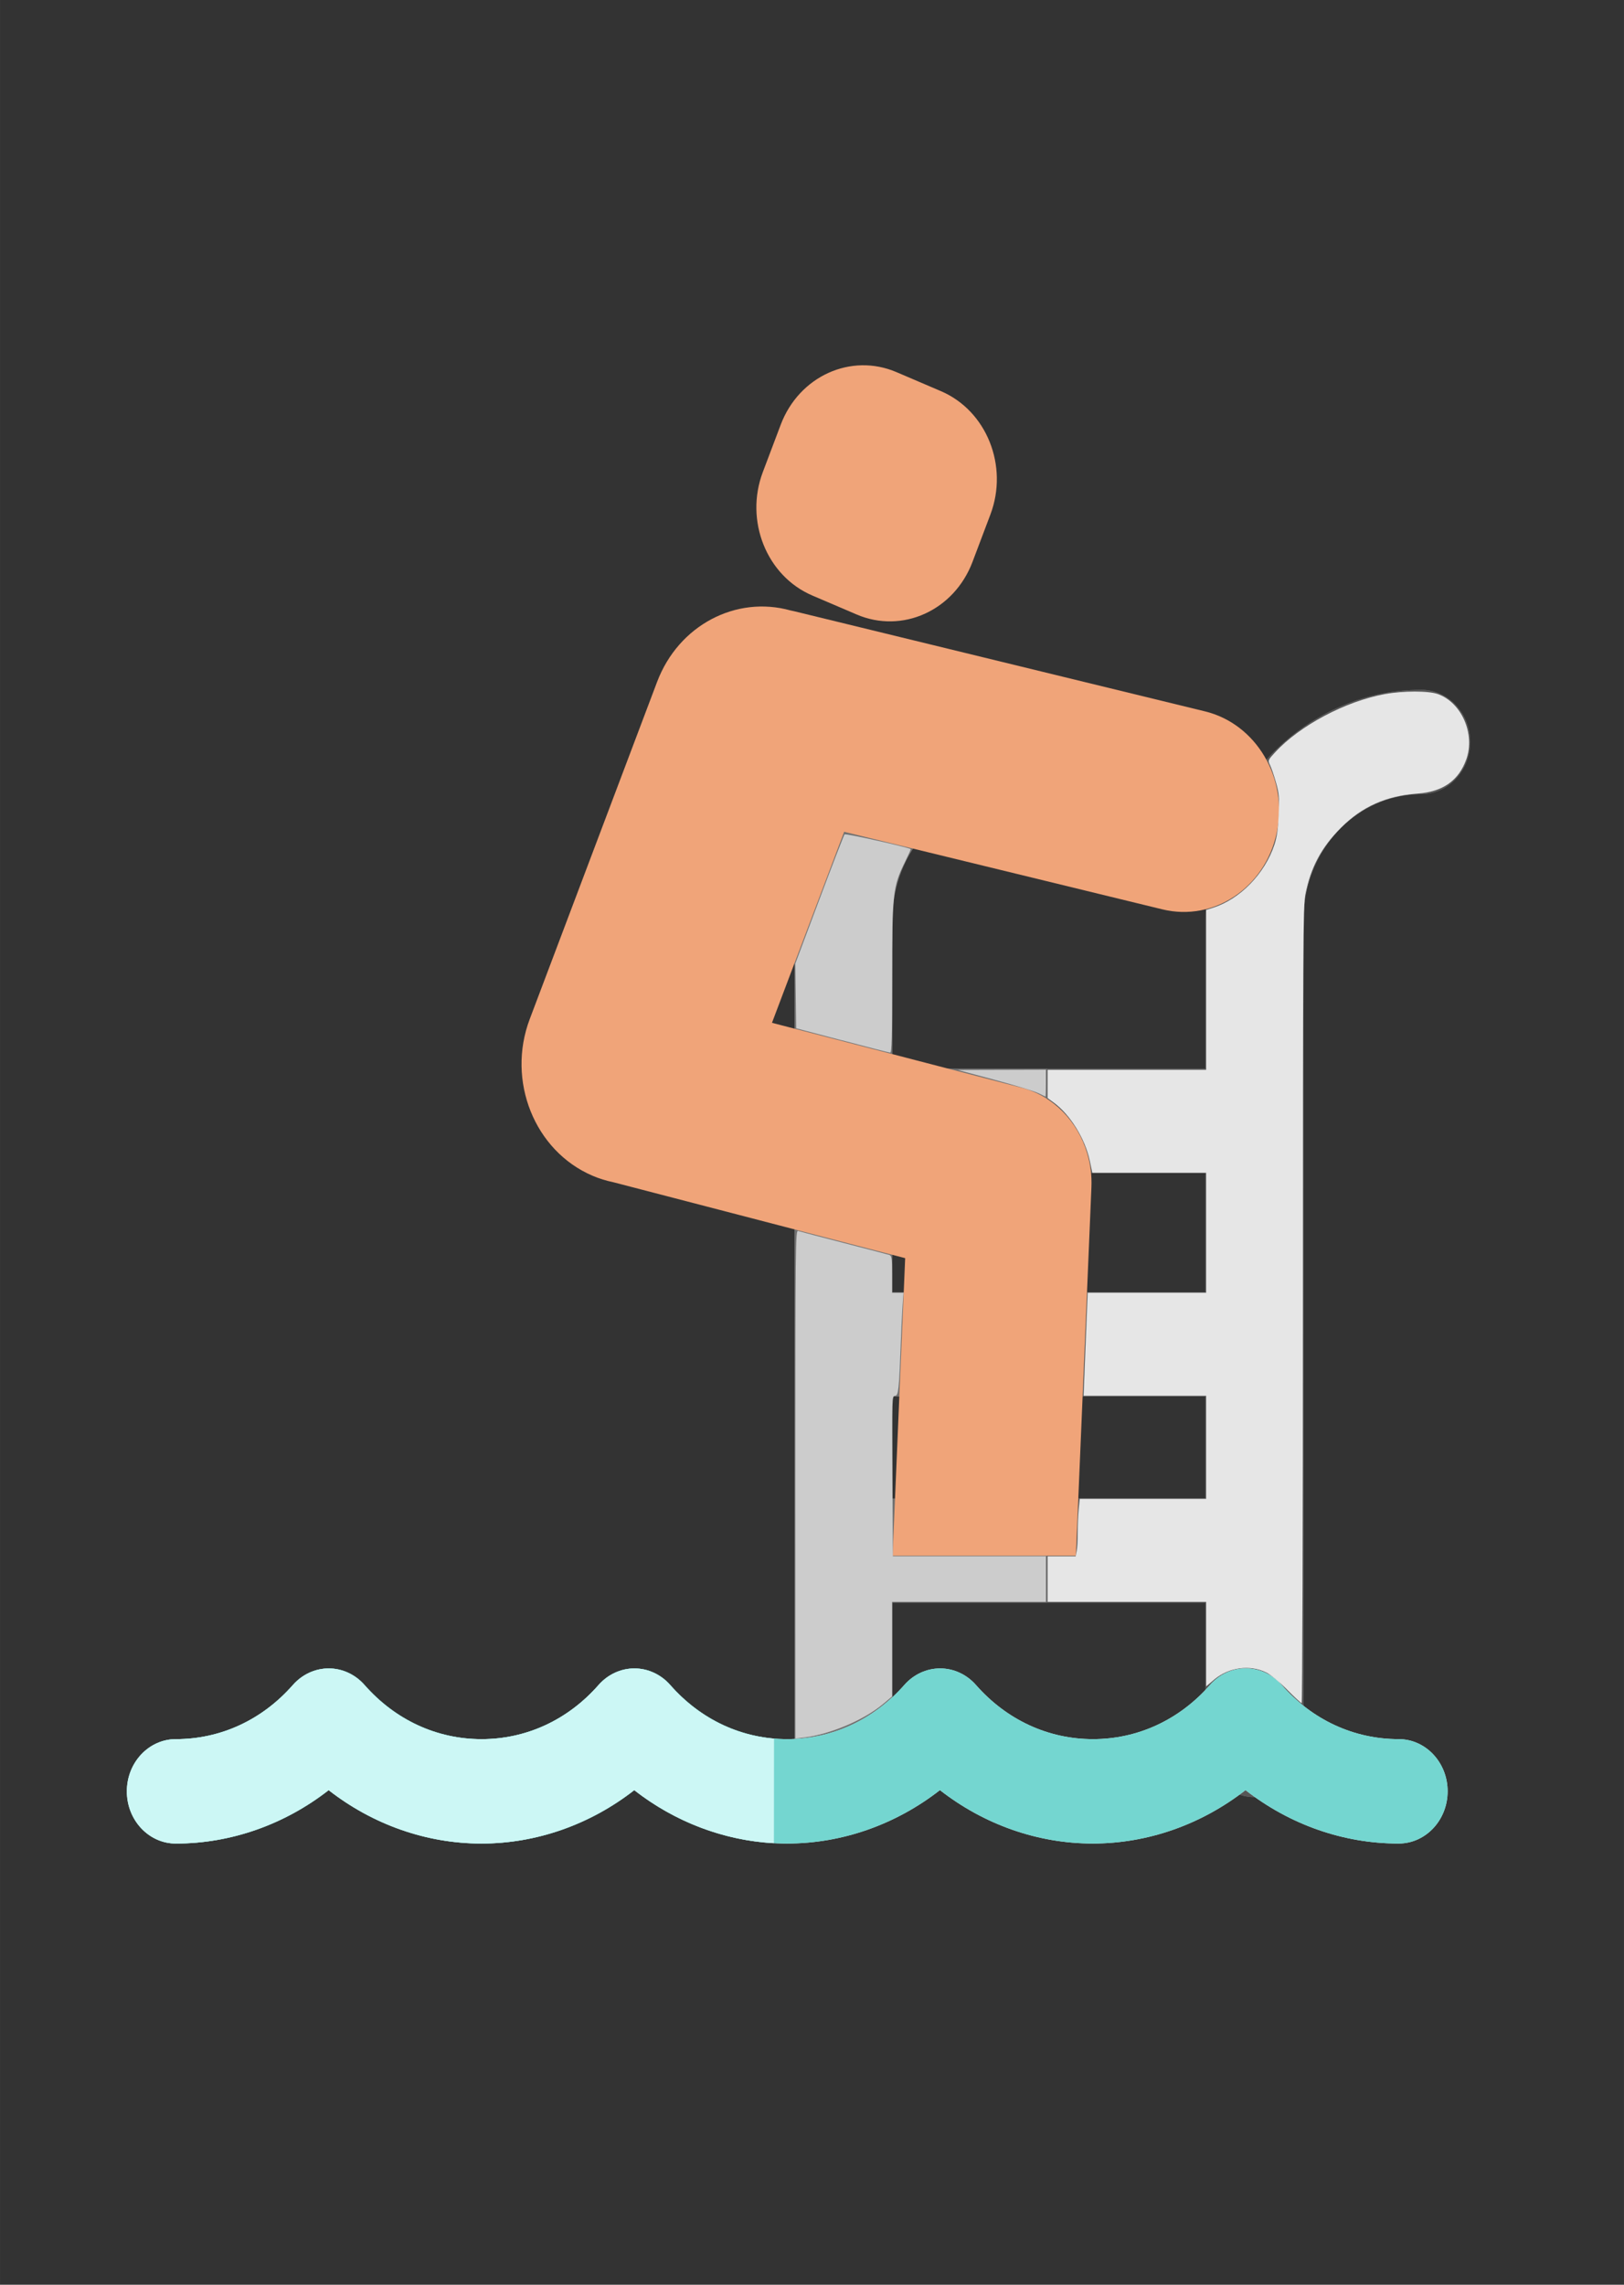 <?xml version="1.0" encoding="UTF-8" standalone="no"?>
<!-- Uploaded to: SVG Repo, www.svgrepo.com, Generator: SVG Repo Mixer Tools -->

<svg
   height="85.006"
   width="60.449"
   version="1.1"
   id="Capa_1"
   viewBox="0 0 38.687 54.404"
   xml:space="preserve"
   sodipodi:docname="pool-freezing.svg"
   inkscape:version="1.2 (dc2aedaf03, 2022-05-15)"
   xmlns:inkscape="http://www.inkscape.org/namespaces/inkscape"
   xmlns:sodipodi="http://sodipodi.sourceforge.net/DTD/sodipodi-0.dtd"
   xmlns="http://www.w3.org/2000/svg"
   xmlns:svg="http://www.w3.org/2000/svg"><rect x="0" y="0" width="38.687" height="54.404" fill="#333333" stroke="none"/><defs
   id="defs19" /><sodipodi:namedview
   id="namedview17"
   pagecolor="#ffffff"
   bordercolor="#000000"
   borderopacity="0.25"
   inkscape:showpageshadow="2"
   inkscape:pageopacity="0.0"
   inkscape:pagecheckerboard="0"
   inkscape:deskcolor="#d1d1d1"
   showgrid="false"
   inkscape:zoom="1.05875"
   inkscape:cx="307.43802"
   inkscape:cy="307.91027"
   inkscape:window-width="1920"
   inkscape:window-height="1027"
   inkscape:window-x="-8"
   inkscape:window-y="-8"
   inkscape:window-maximized="1"
   inkscape:current-layer="Capa_1" />
<path
   style="fill:#f0a479;stroke-width:0.064"
   d="M 19.348,14.179 C 18.261,13.713 17.735,12.398 18.172,11.241 l 0.426,-1.127 c 0.437,-1.157 1.673,-1.718 2.76,-1.252 l 1.059,0.453 c 1.087,0.466 1.614,1.781 1.176,2.938 l -0.426,1.127 c -0.437,1.157 -1.673,1.718 -2.76,1.252 z"
   id="path2" />
<path
   style="fill:#707070;stroke-width:0.064"
   d="m 33.855,16.426 c -2.833,0 -5.137,2.453 -5.137,5.469 v 3.55 H 21.259 v -3.55 c 0,-1.645 1.257,-2.984 2.803,-2.984 0.645,0 1.167,-0.556 1.167,-1.243 0,-0.686 -0.523,-1.243 -1.167,-1.243 -2.833,0 -5.137,2.453 -5.137,5.469 v 19.799 c 0,0.686 0.523,1.243 1.167,1.243 0.645,0 1.167,-0.556 1.167,-1.243 v -3.528 h 7.459 v 3.386 c 0,0.686 0.523,1.243 1.167,1.243 0.645,0 1.167,-0.556 1.167,-1.243 V 21.895 c 0,-1.645 1.257,-2.984 2.803,-2.984 0.645,0 1.167,-0.556 1.167,-1.243 6.2e-5,-0.686 -0.523,-1.242 -1.167,-1.242 z m -5.138,11.504 v 2.84 h -7.459 v -2.84 z m -7.459,7.75 v -2.425 h 7.459 v 2.425 z"
   id="path4" />
<path
   style="fill:#575757;stroke-width:0.064"
   d="m 33.855,16.426 c -2.833,0 -5.137,2.453 -5.137,5.469 v 3.55 h -3.779 v 2.485 h 3.779 v 2.84 h -3.779 v 2.485 h 3.779 v 2.425 h -3.779 v 2.485 h 3.779 v 3.386 c 0,0.686 0.523,1.243 1.167,1.243 0.645,0 1.167,-0.556 1.167,-1.243 v -19.657 c 0,-1.645 1.257,-2.984 2.803,-2.984 0.645,0 1.167,-0.556 1.167,-1.243 0,-0.686 -0.523,-1.243 -1.167,-1.243 z"
   id="path6" />
<path
   style="fill:#f0a479;stroke-width:0.064"
   d="m 25.63,37.044 0.37,-8.774 c 0.012,-0.283 -0.024,-0.556 -0.101,-0.81 -0.222,-0.748 -0.795,-1.359 -1.563,-1.559 l -5.946,-1.546 1.719,-4.548 7.583,1.847 c 1.223,0.298 2.442,-0.516 2.721,-1.818 0.28,-1.302 -0.485,-2.599 -1.708,-2.897 L 18.92,14.555 c -0.029,-0.007 -0.059,-0.013 -0.088,-0.019 -1.293,-0.362 -2.667,0.347 -3.179,1.702 l -3.034,8.029 c -0.555,1.468 0.114,3.137 1.493,3.728 0.165,0.071 0.333,0.122 0.502,0.157 l 6.949,1.807 -0.299,7.085"
   id="path8" />
<path
   style="fill:#ccf7f5;stroke-width:0.064"
   d="m 33.311,43.898 c -1.313,0 -2.592,-0.454 -3.64,-1.272 -1.048,0.818 -2.327,1.272 -3.64,1.272 -1.313,0 -2.592,-0.454 -3.64,-1.272 -1.049,0.818 -2.327,1.272 -3.64,1.272 -1.313,0 -2.592,-0.454 -3.64,-1.272 -1.049,0.818 -2.327,1.272 -3.64,1.272 -1.313,0 -2.592,-0.454 -3.64,-1.272 -1.049,0.818 -2.327,1.272 -3.64,1.272 -0.645,0 -1.167,-0.556 -1.167,-1.243 0,-0.686 0.523,-1.243 1.167,-1.243 1.067,0 2.057,-0.458 2.788,-1.29 0.221,-0.251 0.529,-0.394 0.853,-0.394 0.323,0 0.632,0.143 0.853,0.394 0.731,0.832 1.72,1.29 2.788,1.29 1.067,0 2.057,-0.458 2.788,-1.29 0.221,-0.251 0.529,-0.394 0.853,-0.394 0.323,0 0.632,0.143 0.853,0.394 0.731,0.832 1.72,1.29 2.788,1.29 1.067,0 2.057,-0.458 2.788,-1.29 0.221,-0.251 0.529,-0.394 0.853,-0.394 0.323,0 0.632,0.143 0.853,0.394 0.731,0.832 1.72,1.29 2.788,1.29 1.067,0 2.057,-0.458 2.788,-1.29 0.221,-0.251 0.529,-0.394 0.853,-0.394 0.323,0 0.632,0.143 0.853,0.394 0.731,0.832 1.721,1.29 2.788,1.29 0.645,0 1.167,0.556 1.167,1.243 -6.34e-4,0.686 -0.523,1.243 -1.168,1.243 z"
   id="path10" />
<path
   style="fill:#74d6d0;stroke-width:0.064"
   d="m 33.311,43.898 c -1.313,0 -2.592,-0.454 -3.64,-1.272 -1.048,0.818 -2.327,1.272 -3.64,1.272 -1.313,0 -2.592,-0.454 -3.64,-1.272 -1.049,0.818 -2.327,1.272 -3.64,1.272 -1.313,0 -2.592,-0.454 -3.64,-1.272 -1.049,0.818 -2.327,1.272 -3.64,1.272 -1.313,0 -2.592,-0.454 -3.64,-1.272 -1.049,0.818 -2.327,1.272 -3.64,1.272 -0.645,0 -1.167,-0.556 -1.167,-1.243 0,-0.686 0.523,-1.243 1.167,-1.243 1.067,0 2.057,-0.458 2.788,-1.29 0.221,-0.251 0.529,-0.394 0.853,-0.394 0.323,0 0.632,0.143 0.853,0.394 0.731,0.832 1.72,1.29 2.788,1.29 1.067,0 2.057,-0.458 2.788,-1.29 0.221,-0.251 0.529,-0.394 0.853,-0.394 0.323,0 0.632,0.143 0.853,0.394 0.731,0.832 1.72,1.29 2.788,1.29 1.067,0 2.057,-0.458 2.788,-1.29 0.221,-0.251 0.529,-0.394 0.853,-0.394 0.323,0 0.632,0.143 0.853,0.394 0.731,0.832 1.72,1.29 2.788,1.29 1.067,0 2.057,-0.458 2.788,-1.29 0.221,-0.251 0.529,-0.394 0.853,-0.394 0.323,0 0.632,0.143 0.853,0.394 0.731,0.832 1.721,1.29 2.788,1.29 0.645,0 1.167,0.556 1.167,1.243 -6.34e-4,0.686 -0.523,1.243 -1.168,1.243 z"
   id="path12" />
<path
   style="fill:#ccf7f5;stroke-width:0.064"
   d="m 18.439,41.4 c -0.947,-0.08 -1.818,-0.526 -2.476,-1.277 -0.221,-0.251 -0.529,-0.394 -0.853,-0.394 -0.323,0 -0.632,0.143 -0.853,0.394 -0.73,0.832 -1.72,1.29 -2.788,1.29 -1.067,0 -2.057,-0.458 -2.788,-1.29 -0.221,-0.251 -0.529,-0.394 -0.853,-0.394 -0.323,0 -0.632,0.143 -0.853,0.394 -0.731,0.832 -1.72,1.29 -2.788,1.29 -0.645,0 -1.167,0.556 -1.167,1.243 0,0.686 0.523,1.243 1.167,1.243 1.313,0 2.592,-0.454 3.64,-1.272 1.049,0.818 2.327,1.272 3.64,1.272 1.313,0 2.592,-0.454 3.64,-1.272 0.966,0.753 2.126,1.198 3.329,1.264 z"
   id="path14" />
<path
   style="fill:#cccccc;stroke-width:0.039"
   d="m 18.947,35.343 c 0,-5.747 0.003,-6.053 0.066,-6.032 0.036,0.012 0.525,0.141 1.086,0.286 0.561,0.145 1.05,0.273 1.086,0.285 0.058,0.019 0.066,0.077 0.066,0.461 v 0.44 h 0.136 0.136 l -0.022,0.312 c -0.012,0.171 -0.031,0.565 -0.042,0.875 -0.041,1.123 -0.057,1.267 -0.138,1.267 -0.072,0 -0.073,0.042 -0.062,1.91 l 0.011,1.91 1.823,2e-6 1.823,4e-6 v 0.543 0.543 H 23.084 21.252 v 1.126 1.126 l -0.217,0.182 c -0.453,0.38 -1.265,0.723 -1.889,0.797 l -0.198,0.024 z"
   id="path1202" /><path
   style="fill:#cccccc;stroke-width:0.039"
   d="m 20.062,24.774 -1.096,-0.288 -0.01,-0.771 -0.01,-0.771 0.571,-1.521 c 0.314,-0.836 0.585,-1.536 0.602,-1.555 0.024,-0.027 1.538,0.311 1.576,0.351 0.005,0.005 -0.058,0.146 -0.14,0.313 -0.284,0.577 -0.301,0.735 -0.302,2.759 -2e-4,1.399 -0.01,1.779 -0.047,1.775 -0.026,-0.002 -0.54,-0.134 -1.143,-0.293 z"
   id="path1204" /><path
   style="fill:#e6e6e6;stroke-width:0.039"
   d="m 30.662,40.234 c -0.175,-0.176 -0.396,-0.359 -0.491,-0.406 -0.391,-0.196 -0.896,-0.129 -1.246,0.166 l -0.192,0.162 v -1.006 -1.006 h -1.889 -1.889 v -0.543 -0.543 h 0.335 0.335 l 0.024,-0.126 c 0.013,-0.069 0.024,-0.266 0.024,-0.437 0,-0.171 0.011,-0.422 0.024,-0.558 l 0.024,-0.247 h 1.506 1.506 v -1.227 -1.227 h -1.46 -1.46 l 0.025,-0.633 c 0.014,-0.348 0.036,-0.9 0.049,-1.227 l 0.024,-0.593 h 1.411 1.411 V 29.355 27.927 h -1.356 -1.356 l -0.06,-0.285 c -0.111,-0.525 -0.463,-1.095 -0.852,-1.382 l -0.154,-0.113 v -0.336 -0.336 h 1.889 1.889 v -1.904 -1.904 l 0.161,-0.051 c 0.647,-0.206 1.235,-0.809 1.465,-1.501 0.06,-0.181 0.088,-0.38 0.102,-0.72 0.017,-0.407 0.008,-0.509 -0.065,-0.764 -0.046,-0.162 -0.109,-0.347 -0.14,-0.41 -0.055,-0.114 -0.053,-0.119 0.124,-0.311 0.587,-0.635 1.67,-1.209 2.603,-1.381 0.448,-0.082 1.048,-0.082 1.276,4.81e-4 0.562,0.204 0.886,0.949 0.673,1.549 -0.181,0.509 -0.56,0.776 -1.164,0.819 -0.744,0.053 -1.321,0.31 -1.822,0.812 -0.468,0.468 -0.724,0.949 -0.849,1.592 -0.054,0.278 -0.06,1.279 -0.06,9.783 0,5.21 -0.013,9.473 -0.028,9.472 -0.016,-6.88e-4 -0.172,-0.145 -0.347,-0.321 z"
   id="path1206" /><path
   style="fill:#cccccc;stroke-width:0.039"
   d="m 24.727,26.027 c -0.093,-0.046 -0.561,-0.188 -1.039,-0.316 l -0.869,-0.232 1.048,-0.003 1.048,-0.003 v 0.322 c 0,0.177 -0.004,0.32 -0.009,0.318 -0.005,-0.002 -0.086,-0.041 -0.179,-0.087 z"
   id="path1208" /></svg>
